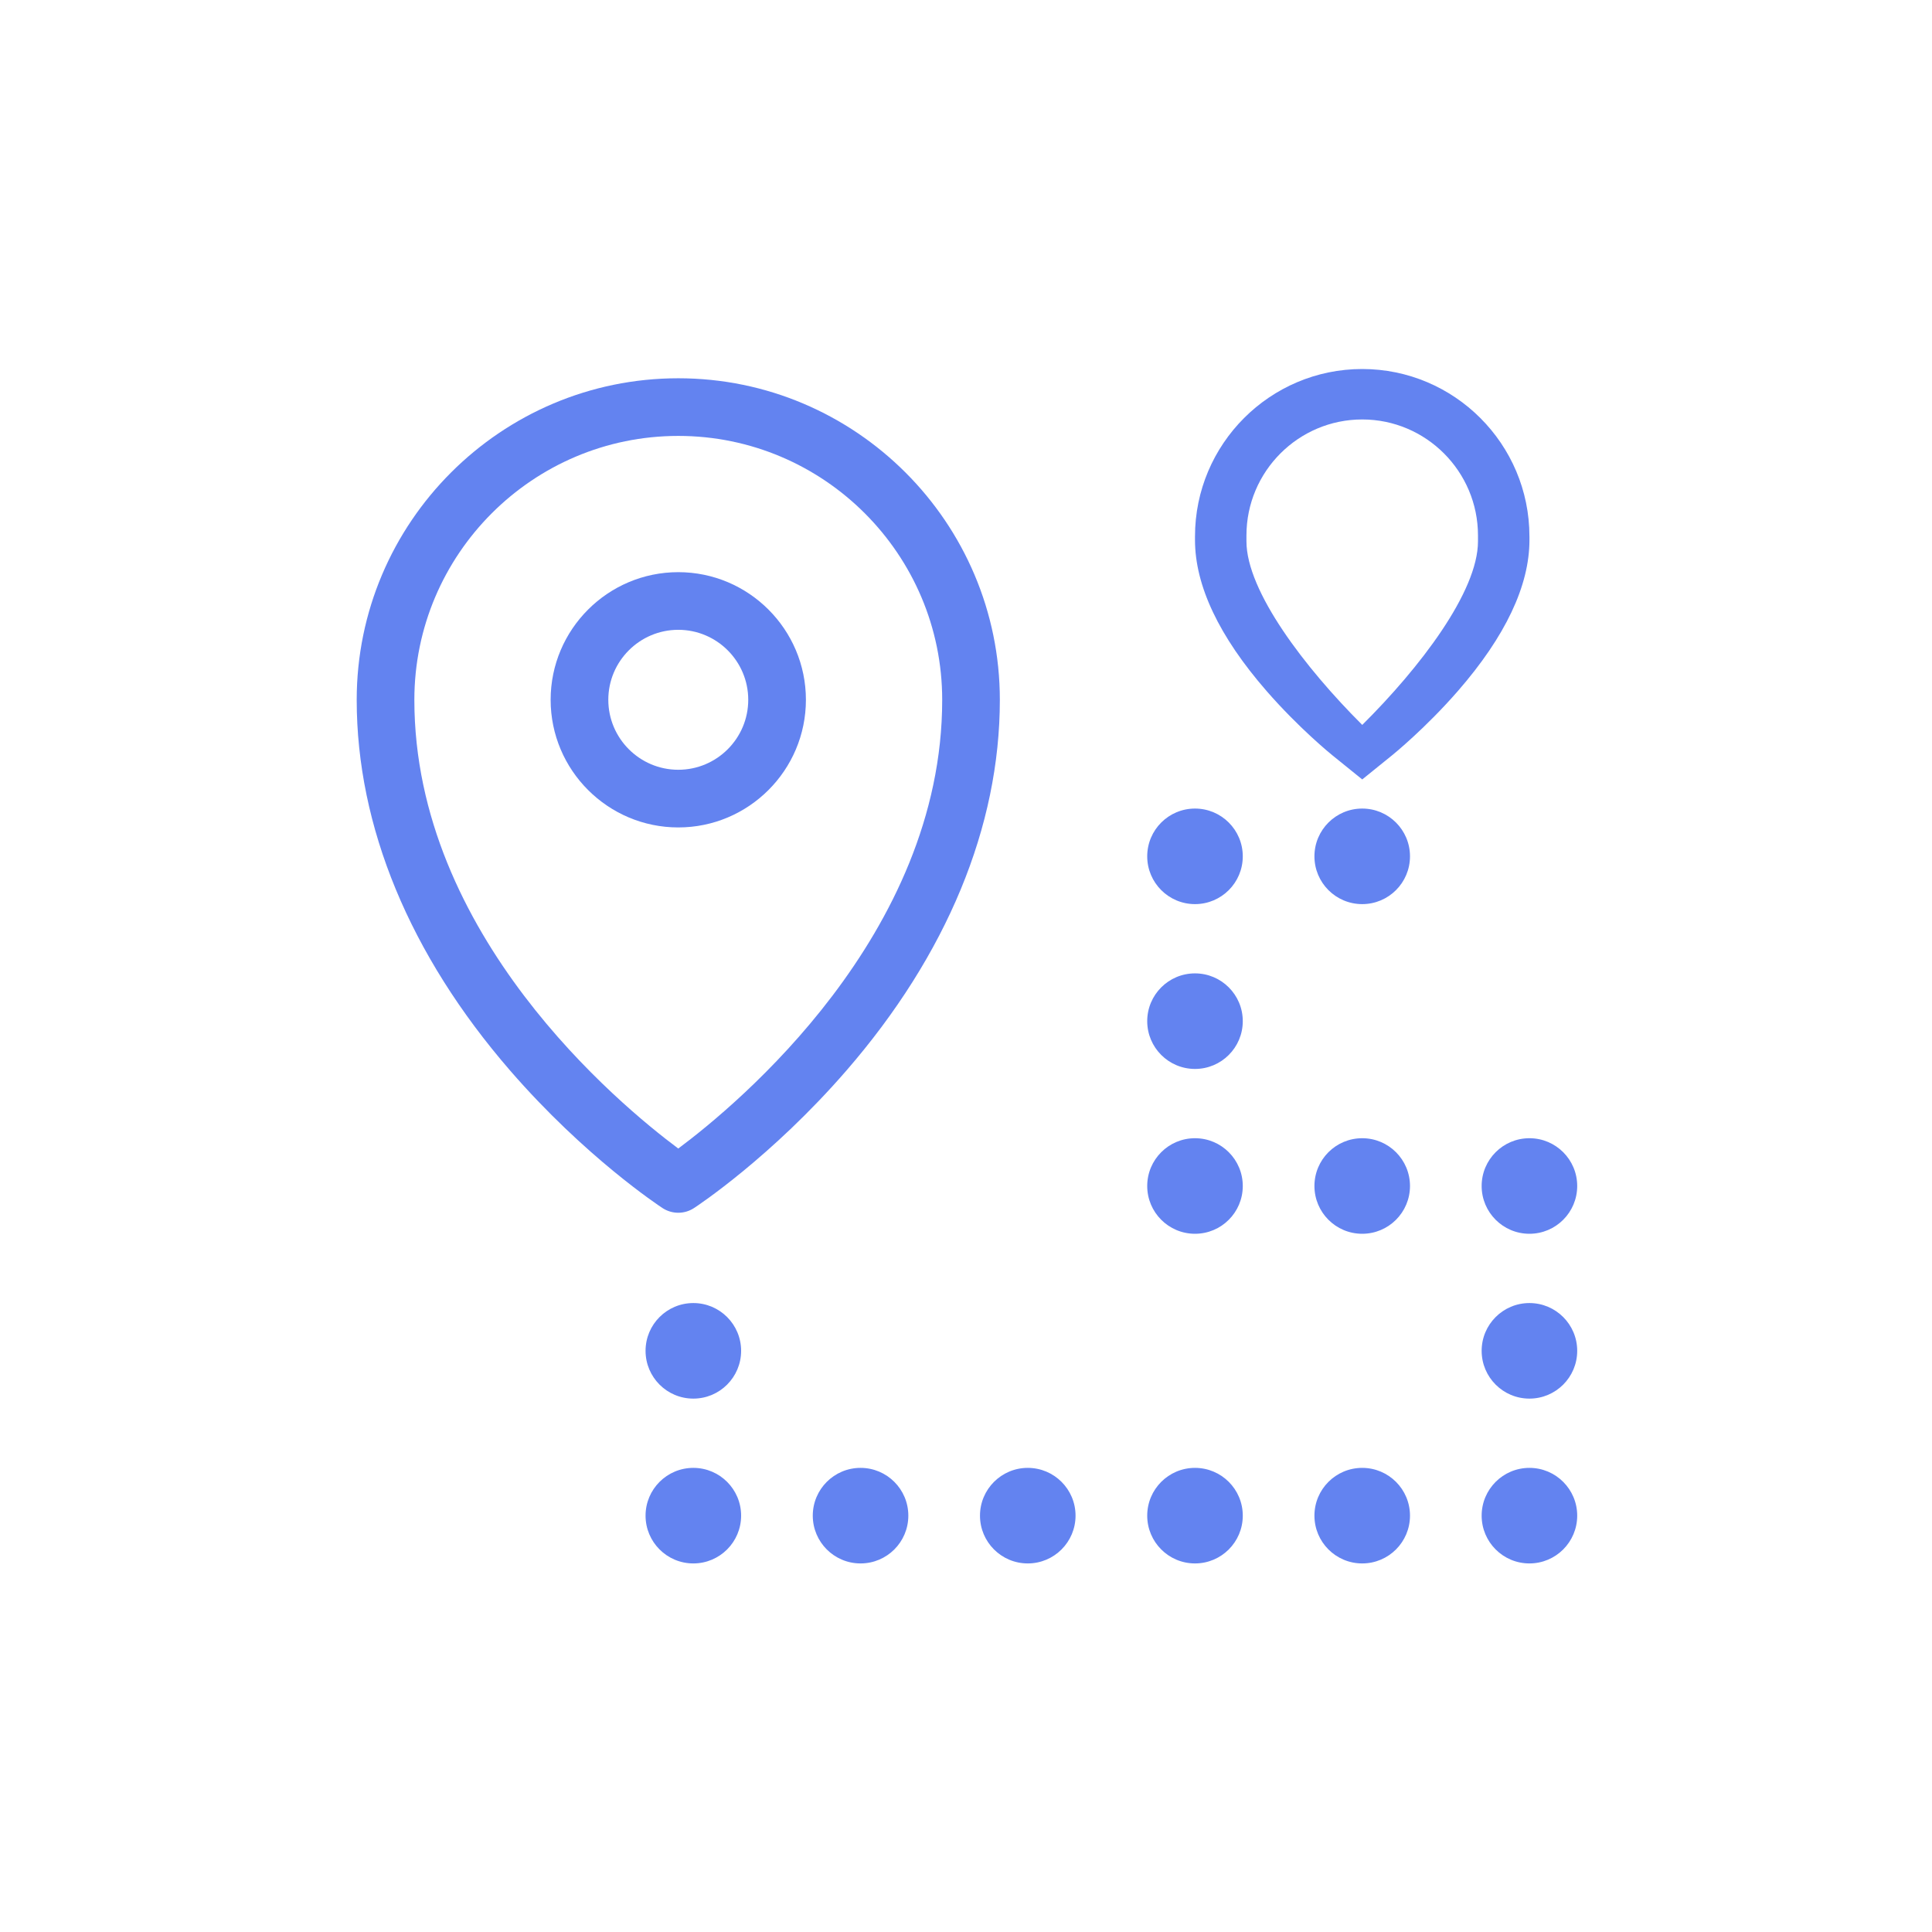 <?xml version="1.0" encoding="utf-8"?>
<!-- Generator: Adobe Illustrator 24.0.1, SVG Export Plug-In . SVG Version: 6.00 Build 0)  -->
<svg version="1.1" id="Layer_1" xmlns="http://www.w3.org/2000/svg" xmlns:xlink="http://www.w3.org/1999/xlink" x="0px" y="0px"
	 viewBox="0 0 1000 1000" style="enable-background:new 0 0 1000 1000;" xml:space="preserve">
<style type="text/css">
	.st0{display:none;fill:#6383F0;}
	.st1{fill:#6383F0;}
</style>
<rect x="629" y="-153" class="st0" width="1920" height="1080"/>
<g id="XMLID_321_">
	<path id="XMLID_355_" class="st1" d="M791.63,277.62c0-47.76-38.83-86.62-86.55-86.62c-47.72,0-86.55,38.86-86.55,86.62v1.9
		c0,23.6,12.44,49.87,36.99,78.08c16.69,19.18,33.32,32.7,34.02,33.26l15.55,12.58l15.55-12.58c0.7-0.57,17.33-14.09,34.02-33.26
		c24.54-28.21,36.98-54.48,36.98-78.08V277.62z M765,280.2c0,26.04-29.98,65.32-59.9,95.01c-29.61-29.5-59.94-69.19-59.94-95.01
		v-3.06c0-33.1,26.88-60.03,59.92-60.03c33.04,0,59.92,26.93,59.92,60.03V280.2z"/>
	<path id="XMLID_354_" class="st1" d="M791.63,589.14c13.66,0,24.73,11.07,24.73,24.73c0,13.66-11.07,24.73-24.73,24.73
		s-24.73-11.07-24.73-24.73C766.9,600.21,777.97,589.14,791.63,589.14z"/>
	<path id="XMLID_353_" class="st1" d="M791.63,674.46c13.66,0,24.73,11.07,24.73,24.73c0,13.66-11.07,24.73-24.73,24.73
		s-24.73-11.07-24.73-24.73C766.9,685.53,777.97,674.46,791.63,674.46z"/>
	<circle id="XMLID_352_" class="st1" cx="791.63" cy="784.5" r="24.73"/>
	<path id="XMLID_351_" class="st1" d="M618.53,418.51c13.66,0,24.73,11.07,24.73,24.73c0,13.66-11.07,24.73-24.73,24.73
		c-13.66,0-24.73-11.07-24.73-24.73C593.8,429.58,604.87,418.51,618.53,418.51z"/>
	<path id="XMLID_350_" class="st1" d="M705.08,589.14c13.66,0,24.73,11.07,24.73,24.73c0,13.66-11.07,24.73-24.73,24.73
		c-13.66,0-24.73-11.07-24.73-24.73C680.35,600.21,691.42,589.14,705.08,589.14z"/>
	<path id="XMLID_349_" class="st1" d="M705.08,418.51c13.66,0,24.73,11.07,24.73,24.73c0,13.66-11.07,24.73-24.73,24.73
		c-13.66,0-24.73-11.07-24.73-24.73C680.35,429.58,691.42,418.51,705.08,418.51z"/>
	<path id="XMLID_348_" class="st1" d="M618.53,589.14c13.66,0,24.73,11.07,24.73,24.73c0,13.66-11.07,24.73-24.73,24.73
		c-13.66,0-24.73-11.07-24.73-24.73C593.8,600.21,604.87,589.14,618.53,589.14z"/>
	<path id="XMLID_347_" class="st1" d="M618.53,503.82c13.66,0,24.73,11.07,24.73,24.73c0,13.66-11.07,24.73-24.73,24.73
		c-13.66,0-24.73-11.07-24.73-24.73C593.8,514.89,604.87,503.82,618.53,503.82z"/>
	<path id="XMLID_346_" class="st1" d="M705.08,759.77c13.66,0,24.73,11.07,24.73,24.73s-11.07,24.73-24.73,24.73
		c-13.66,0-24.73-11.07-24.73-24.73S691.42,759.77,705.08,759.77z"/>
	<path id="XMLID_345_" class="st1" d="M618.53,759.77c13.66,0,24.73,11.07,24.73,24.73s-11.07,24.73-24.73,24.73
		c-13.66,0-24.73-11.07-24.73-24.73S604.87,759.77,618.53,759.77z"/>
	<path id="XMLID_344_" class="st1" d="M531.97,759.77c13.66,0,24.73,11.07,24.73,24.73s-11.07,24.73-24.73,24.73
		c-13.66,0-24.73-11.07-24.73-24.73S518.32,759.77,531.97,759.77z"/>
	<circle id="XMLID_343_" class="st1" cx="445.42" cy="784.5" r="24.73"/>
	<path id="XMLID_342_" class="st1" d="M358.87,759.77c13.66,0,24.73,11.07,24.73,24.73s-11.07,24.73-24.73,24.73
		c-13.66,0-24.73-11.07-24.73-24.73S345.21,759.77,358.87,759.77z"/>
	<path id="XMLID_341_" class="st1" d="M358.87,674.46c13.66,0,24.73,11.07,24.73,24.73c0,13.66-11.07,24.73-24.73,24.73
		c-13.66,0-24.73-11.07-24.73-24.73C334.14,685.53,345.21,674.46,358.87,674.46z"/>
	<g id="XMLID_323_">
		<path id="XMLID_329_" class="st1" d="M351.07,195.79c-91.78,0-166.44,74.68-166.44,166.46c0,65.59,27.46,131.93,79.4,191.86
			c38.8,44.76,77.26,70.12,78.87,71.17c2.48,1.63,5.33,2.44,8.17,2.44c2.84,0,5.69-0.81,8.16-2.44
			c1.62-1.05,40.08-26.41,78.88-71.17c51.95-59.93,79.41-126.27,79.41-191.86C517.52,270.47,442.85,195.79,351.07,195.79
			L351.07,195.79z M351.07,594.48c-30.61-22.82-136.6-110.6-136.6-232.23c0-75.33,61.28-136.62,136.6-136.62
			c75.33,0,136.61,61.29,136.61,136.62C487.68,483.88,381.68,571.66,351.07,594.48L351.07,594.48z M351.07,594.48"/>
		<path id="XMLID_324_" class="st1" d="M351.08,296.15c-36.43,0-66.07,29.64-66.07,66.07c0,36.42,29.64,66.06,66.07,66.06
			c36.42,0,66.06-29.63,66.06-66.06S387.5,296.15,351.08,296.15L351.08,296.15z M351.08,398.43c-19.98,0-36.22-16.25-36.22-36.22
			c0-19.98,16.25-36.22,36.22-36.22c19.97,0,36.21,16.25,36.21,36.22C387.29,382.19,371.04,398.43,351.08,398.43L351.08,398.43z
			 M351.08,398.43"/>
	</g>
</g>
</svg>
